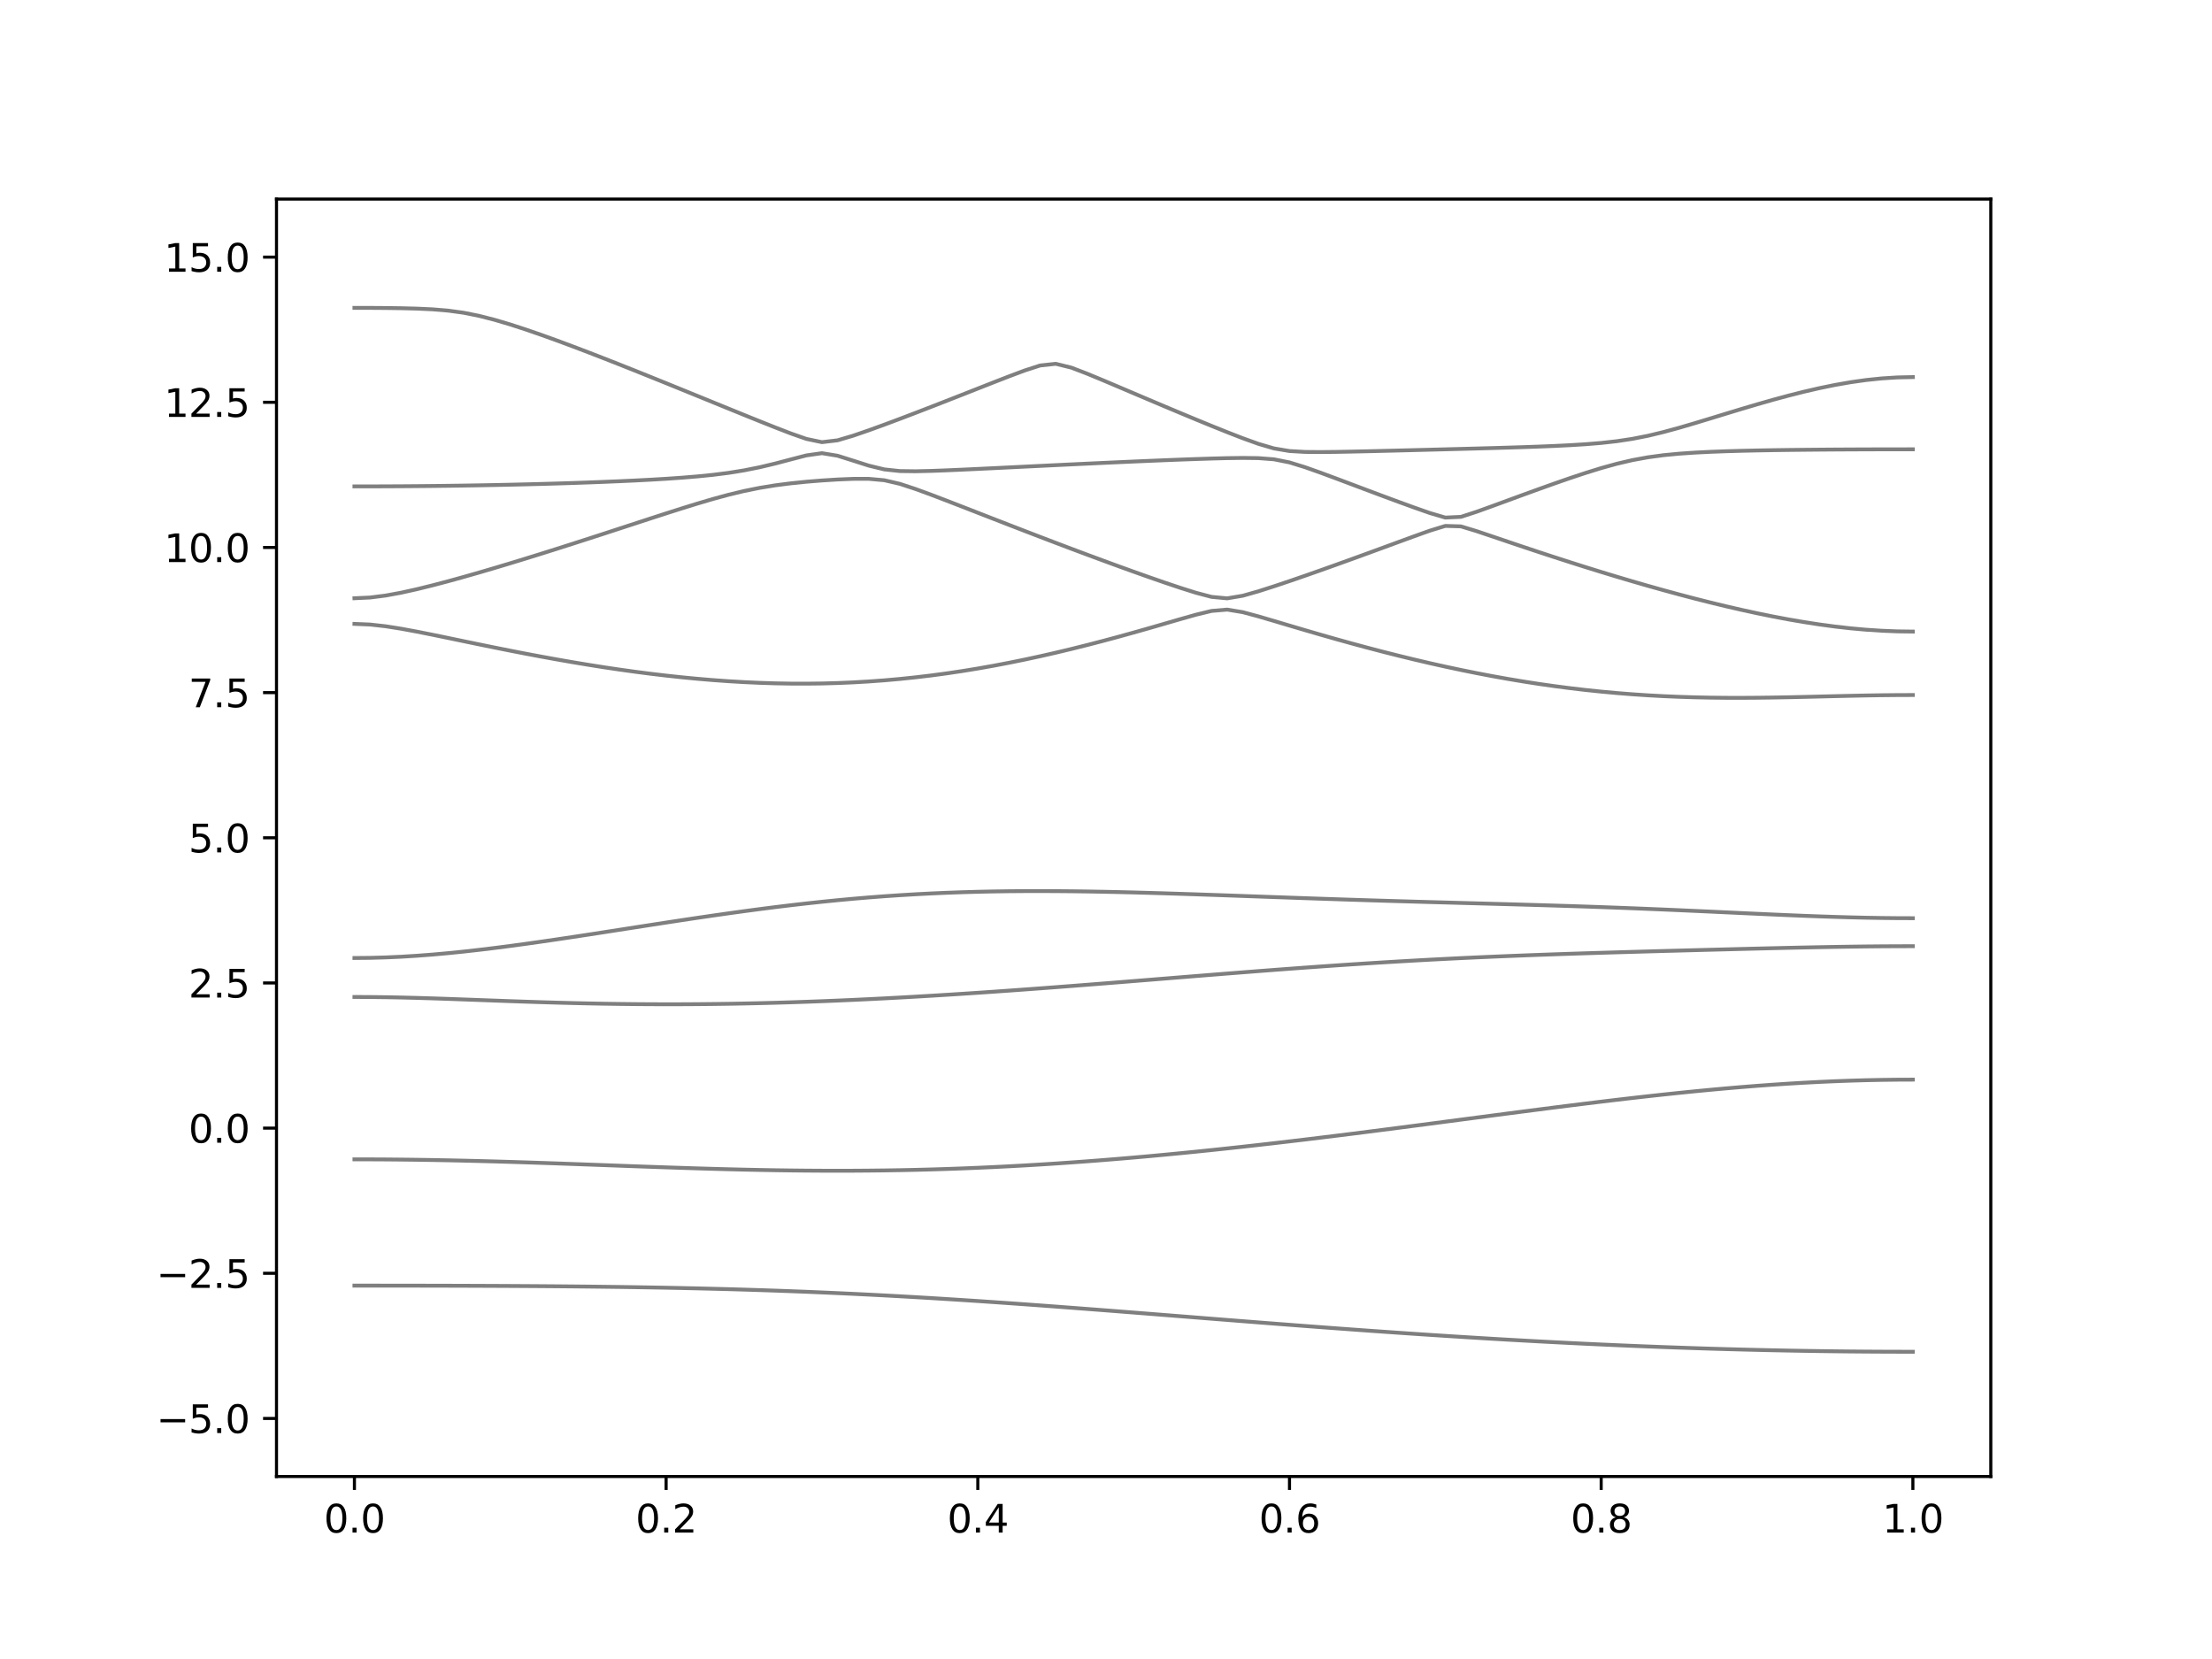 <?xml version="1.0" encoding="utf-8" standalone="no"?>
<!DOCTYPE svg PUBLIC "-//W3C//DTD SVG 1.1//EN"
  "http://www.w3.org/Graphics/SVG/1.1/DTD/svg11.dtd">
<svg xmlns:xlink="http://www.w3.org/1999/xlink" width="576pt" height="432pt" viewBox="0 0 576 432" xmlns="http://www.w3.org/2000/svg" version="1.1">
 <defs>
  <style type="text/css">*{stroke-linejoin: round; stroke-linecap: butt}</style>
 </defs>
 <g id="figure_1">
  <g id="patch_1">
   <path d="M 0 432 
L 576 432 
L 576 0 
L 0 0 
z
" style="fill: #ffffff"/>
  </g>
  <g id="axes_1">
   <g id="patch_2">
    <path d="M 72 384.48 
L 518.4 384.48 
L 518.4 51.84 
L 72 51.84 
z
" style="fill: #ffffff"/>
   </g>
   <g id="matplotlib.axis_1">
    <g id="xtick_1">
     <g id="line2d_1">
      <defs>
       <path id="m609c0b42a3" d="M 0 0 
L 0 3.5 
" style="stroke: #000000; stroke-width: 0.8"/>
      </defs>
      <g>
       <use xlink:href="#m609c0b42a3" x="92.291" y="384.48" style="stroke: #000000; stroke-width: 0.8"/>
      </g>
     </g>
     <g id="text_1">
      <!-- 0.0 -->
      <g transform="translate(84.339 399.078) scale(0.1 -0.1)">
       <defs>
        <path id="DejaVuSans-30" d="M 2034 4250 
Q 1547 4250 1301 3770 
Q 1056 3291 1056 2328 
Q 1056 1369 1301 889 
Q 1547 409 2034 409 
Q 2525 409 2770 889 
Q 3016 1369 3016 2328 
Q 3016 3291 2770 3770 
Q 2525 4250 2034 4250 
z
M 2034 4750 
Q 2819 4750 3233 4129 
Q 3647 3509 3647 2328 
Q 3647 1150 3233 529 
Q 2819 -91 2034 -91 
Q 1250 -91 836 529 
Q 422 1150 422 2328 
Q 422 3509 836 4129 
Q 1250 4750 2034 4750 
z
" transform="scale(0.016)"/>
        <path id="DejaVuSans-2e" d="M 684 794 
L 1344 794 
L 1344 0 
L 684 0 
L 684 794 
z
" transform="scale(0.016)"/>
       </defs>
       <use xlink:href="#DejaVuSans-30"/>
       <use xlink:href="#DejaVuSans-2e" x="63.623"/>
       <use xlink:href="#DejaVuSans-30" x="95.41"/>
      </g>
     </g>
    </g>
    <g id="xtick_2">
     <g id="line2d_2">
      <g>
       <use xlink:href="#m609c0b42a3" x="173.455" y="384.48" style="stroke: #000000; stroke-width: 0.8"/>
      </g>
     </g>
     <g id="text_2">
      <!-- 0.2 -->
      <g transform="translate(165.503 399.078) scale(0.1 -0.1)">
       <defs>
        <path id="DejaVuSans-32" d="M 1228 531 
L 3431 531 
L 3431 0 
L 469 0 
L 469 531 
Q 828 903 1448 1529 
Q 2069 2156 2228 2338 
Q 2531 2678 2651 2914 
Q 2772 3150 2772 3378 
Q 2772 3750 2511 3984 
Q 2250 4219 1831 4219 
Q 1534 4219 1204 4116 
Q 875 4013 500 3803 
L 500 4441 
Q 881 4594 1212 4672 
Q 1544 4750 1819 4750 
Q 2544 4750 2975 4387 
Q 3406 4025 3406 3419 
Q 3406 3131 3298 2873 
Q 3191 2616 2906 2266 
Q 2828 2175 2409 1742 
Q 1991 1309 1228 531 
z
" transform="scale(0.016)"/>
       </defs>
       <use xlink:href="#DejaVuSans-30"/>
       <use xlink:href="#DejaVuSans-2e" x="63.623"/>
       <use xlink:href="#DejaVuSans-32" x="95.41"/>
      </g>
     </g>
    </g>
    <g id="xtick_3">
     <g id="line2d_3">
      <g>
       <use xlink:href="#m609c0b42a3" x="254.618" y="384.48" style="stroke: #000000; stroke-width: 0.8"/>
      </g>
     </g>
     <g id="text_3">
      <!-- 0.4 -->
      <g transform="translate(246.667 399.078) scale(0.1 -0.1)">
       <defs>
        <path id="DejaVuSans-34" d="M 2419 4116 
L 825 1625 
L 2419 1625 
L 2419 4116 
z
M 2253 4666 
L 3047 4666 
L 3047 1625 
L 3713 1625 
L 3713 1100 
L 3047 1100 
L 3047 0 
L 2419 0 
L 2419 1100 
L 313 1100 
L 313 1709 
L 2253 4666 
z
" transform="scale(0.016)"/>
       </defs>
       <use xlink:href="#DejaVuSans-30"/>
       <use xlink:href="#DejaVuSans-2e" x="63.623"/>
       <use xlink:href="#DejaVuSans-34" x="95.41"/>
      </g>
     </g>
    </g>
    <g id="xtick_4">
     <g id="line2d_4">
      <g>
       <use xlink:href="#m609c0b42a3" x="335.782" y="384.48" style="stroke: #000000; stroke-width: 0.8"/>
      </g>
     </g>
     <g id="text_4">
      <!-- 0.6 -->
      <g transform="translate(327.83 399.078) scale(0.1 -0.1)">
       <defs>
        <path id="DejaVuSans-36" d="M 2113 2584 
Q 1688 2584 1439 2293 
Q 1191 2003 1191 1497 
Q 1191 994 1439 701 
Q 1688 409 2113 409 
Q 2538 409 2786 701 
Q 3034 994 3034 1497 
Q 3034 2003 2786 2293 
Q 2538 2584 2113 2584 
z
M 3366 4563 
L 3366 3988 
Q 3128 4100 2886 4159 
Q 2644 4219 2406 4219 
Q 1781 4219 1451 3797 
Q 1122 3375 1075 2522 
Q 1259 2794 1537 2939 
Q 1816 3084 2150 3084 
Q 2853 3084 3261 2657 
Q 3669 2231 3669 1497 
Q 3669 778 3244 343 
Q 2819 -91 2113 -91 
Q 1303 -91 875 529 
Q 447 1150 447 2328 
Q 447 3434 972 4092 
Q 1497 4750 2381 4750 
Q 2619 4750 2861 4703 
Q 3103 4656 3366 4563 
z
" transform="scale(0.016)"/>
       </defs>
       <use xlink:href="#DejaVuSans-30"/>
       <use xlink:href="#DejaVuSans-2e" x="63.623"/>
       <use xlink:href="#DejaVuSans-36" x="95.41"/>
      </g>
     </g>
    </g>
    <g id="xtick_5">
     <g id="line2d_5">
      <g>
       <use xlink:href="#m609c0b42a3" x="416.945" y="384.48" style="stroke: #000000; stroke-width: 0.8"/>
      </g>
     </g>
     <g id="text_5">
      <!-- 0.8 -->
      <g transform="translate(408.994 399.078) scale(0.1 -0.1)">
       <defs>
        <path id="DejaVuSans-38" d="M 2034 2216 
Q 1584 2216 1326 1975 
Q 1069 1734 1069 1313 
Q 1069 891 1326 650 
Q 1584 409 2034 409 
Q 2484 409 2743 651 
Q 3003 894 3003 1313 
Q 3003 1734 2745 1975 
Q 2488 2216 2034 2216 
z
M 1403 2484 
Q 997 2584 770 2862 
Q 544 3141 544 3541 
Q 544 4100 942 4425 
Q 1341 4750 2034 4750 
Q 2731 4750 3128 4425 
Q 3525 4100 3525 3541 
Q 3525 3141 3298 2862 
Q 3072 2584 2669 2484 
Q 3125 2378 3379 2068 
Q 3634 1759 3634 1313 
Q 3634 634 3220 271 
Q 2806 -91 2034 -91 
Q 1263 -91 848 271 
Q 434 634 434 1313 
Q 434 1759 690 2068 
Q 947 2378 1403 2484 
z
M 1172 3481 
Q 1172 3119 1398 2916 
Q 1625 2713 2034 2713 
Q 2441 2713 2670 2916 
Q 2900 3119 2900 3481 
Q 2900 3844 2670 4047 
Q 2441 4250 2034 4250 
Q 1625 4250 1398 4047 
Q 1172 3844 1172 3481 
z
" transform="scale(0.016)"/>
       </defs>
       <use xlink:href="#DejaVuSans-30"/>
       <use xlink:href="#DejaVuSans-2e" x="63.623"/>
       <use xlink:href="#DejaVuSans-38" x="95.41"/>
      </g>
     </g>
    </g>
    <g id="xtick_6">
     <g id="line2d_6">
      <g>
       <use xlink:href="#m609c0b42a3" x="498.109" y="384.48" style="stroke: #000000; stroke-width: 0.8"/>
      </g>
     </g>
     <g id="text_6">
      <!-- 1.0 -->
      <g transform="translate(490.158 399.078) scale(0.1 -0.1)">
       <defs>
        <path id="DejaVuSans-31" d="M 794 531 
L 1825 531 
L 1825 4091 
L 703 3866 
L 703 4441 
L 1819 4666 
L 2450 4666 
L 2450 531 
L 3481 531 
L 3481 0 
L 794 0 
L 794 531 
z
" transform="scale(0.016)"/>
       </defs>
       <use xlink:href="#DejaVuSans-31"/>
       <use xlink:href="#DejaVuSans-2e" x="63.623"/>
       <use xlink:href="#DejaVuSans-30" x="95.41"/>
      </g>
     </g>
    </g>
   </g>
   <g id="matplotlib.axis_2">
    <g id="ytick_1">
     <g id="line2d_7">
      <defs>
       <path id="ma3d276cda5" d="M 0 0 
L -3.5 0 
" style="stroke: #000000; stroke-width: 0.8"/>
      </defs>
      <g>
       <use xlink:href="#ma3d276cda5" x="72" y="369.36" style="stroke: #000000; stroke-width: 0.8"/>
      </g>
     </g>
     <g id="text_7">
      <!-- −5.0 -->
      <g transform="translate(40.717 373.159) scale(0.1 -0.1)">
       <defs>
        <path id="DejaVuSans-2212" d="M 678 2272 
L 4684 2272 
L 4684 1741 
L 678 1741 
L 678 2272 
z
" transform="scale(0.016)"/>
        <path id="DejaVuSans-35" d="M 691 4666 
L 3169 4666 
L 3169 4134 
L 1269 4134 
L 1269 2991 
Q 1406 3038 1543 3061 
Q 1681 3084 1819 3084 
Q 2600 3084 3056 2656 
Q 3513 2228 3513 1497 
Q 3513 744 3044 326 
Q 2575 -91 1722 -91 
Q 1428 -91 1123 -41 
Q 819 9 494 109 
L 494 744 
Q 775 591 1075 516 
Q 1375 441 1709 441 
Q 2250 441 2565 725 
Q 2881 1009 2881 1497 
Q 2881 1984 2565 2268 
Q 2250 2553 1709 2553 
Q 1456 2553 1204 2497 
Q 953 2441 691 2322 
L 691 4666 
z
" transform="scale(0.016)"/>
       </defs>
       <use xlink:href="#DejaVuSans-2212"/>
       <use xlink:href="#DejaVuSans-35" x="83.789"/>
       <use xlink:href="#DejaVuSans-2e" x="147.412"/>
       <use xlink:href="#DejaVuSans-30" x="179.199"/>
      </g>
     </g>
    </g>
    <g id="ytick_2">
     <g id="line2d_8">
      <g>
       <use xlink:href="#ma3d276cda5" x="72" y="331.56" style="stroke: #000000; stroke-width: 0.8"/>
      </g>
     </g>
     <g id="text_8">
      <!-- −2.5 -->
      <g transform="translate(40.717 335.359) scale(0.1 -0.1)">
       <use xlink:href="#DejaVuSans-2212"/>
       <use xlink:href="#DejaVuSans-32" x="83.789"/>
       <use xlink:href="#DejaVuSans-2e" x="147.412"/>
       <use xlink:href="#DejaVuSans-35" x="179.199"/>
      </g>
     </g>
    </g>
    <g id="ytick_3">
     <g id="line2d_9">
      <g>
       <use xlink:href="#ma3d276cda5" x="72" y="293.76" style="stroke: #000000; stroke-width: 0.8"/>
      </g>
     </g>
     <g id="text_9">
      <!-- 0.0 -->
      <g transform="translate(49.097 297.559) scale(0.1 -0.1)">
       <use xlink:href="#DejaVuSans-30"/>
       <use xlink:href="#DejaVuSans-2e" x="63.623"/>
       <use xlink:href="#DejaVuSans-30" x="95.41"/>
      </g>
     </g>
    </g>
    <g id="ytick_4">
     <g id="line2d_10">
      <g>
       <use xlink:href="#ma3d276cda5" x="72" y="255.96" style="stroke: #000000; stroke-width: 0.8"/>
      </g>
     </g>
     <g id="text_10">
      <!-- 2.5 -->
      <g transform="translate(49.097 259.759) scale(0.1 -0.1)">
       <use xlink:href="#DejaVuSans-32"/>
       <use xlink:href="#DejaVuSans-2e" x="63.623"/>
       <use xlink:href="#DejaVuSans-35" x="95.41"/>
      </g>
     </g>
    </g>
    <g id="ytick_5">
     <g id="line2d_11">
      <g>
       <use xlink:href="#ma3d276cda5" x="72" y="218.16" style="stroke: #000000; stroke-width: 0.8"/>
      </g>
     </g>
     <g id="text_11">
      <!-- 5.0 -->
      <g transform="translate(49.097 221.959) scale(0.1 -0.1)">
       <use xlink:href="#DejaVuSans-35"/>
       <use xlink:href="#DejaVuSans-2e" x="63.623"/>
       <use xlink:href="#DejaVuSans-30" x="95.41"/>
      </g>
     </g>
    </g>
    <g id="ytick_6">
     <g id="line2d_12">
      <g>
       <use xlink:href="#ma3d276cda5" x="72" y="180.36" style="stroke: #000000; stroke-width: 0.8"/>
      </g>
     </g>
     <g id="text_12">
      <!-- 7.5 -->
      <g transform="translate(49.097 184.159) scale(0.1 -0.1)">
       <defs>
        <path id="DejaVuSans-37" d="M 525 4666 
L 3525 4666 
L 3525 4397 
L 1831 0 
L 1172 0 
L 2766 4134 
L 525 4134 
L 525 4666 
z
" transform="scale(0.016)"/>
       </defs>
       <use xlink:href="#DejaVuSans-37"/>
       <use xlink:href="#DejaVuSans-2e" x="63.623"/>
       <use xlink:href="#DejaVuSans-35" x="95.41"/>
      </g>
     </g>
    </g>
    <g id="ytick_7">
     <g id="line2d_13">
      <g>
       <use xlink:href="#ma3d276cda5" x="72" y="142.56" style="stroke: #000000; stroke-width: 0.8"/>
      </g>
     </g>
     <g id="text_13">
      <!-- 10.0 -->
      <g transform="translate(42.734 146.359) scale(0.1 -0.1)">
       <use xlink:href="#DejaVuSans-31"/>
       <use xlink:href="#DejaVuSans-30" x="63.623"/>
       <use xlink:href="#DejaVuSans-2e" x="127.246"/>
       <use xlink:href="#DejaVuSans-30" x="159.033"/>
      </g>
     </g>
    </g>
    <g id="ytick_8">
     <g id="line2d_14">
      <g>
       <use xlink:href="#ma3d276cda5" x="72" y="104.76" style="stroke: #000000; stroke-width: 0.8"/>
      </g>
     </g>
     <g id="text_14">
      <!-- 12.5 -->
      <g transform="translate(42.734 108.559) scale(0.1 -0.1)">
       <use xlink:href="#DejaVuSans-31"/>
       <use xlink:href="#DejaVuSans-32" x="63.623"/>
       <use xlink:href="#DejaVuSans-2e" x="127.246"/>
       <use xlink:href="#DejaVuSans-35" x="159.033"/>
      </g>
     </g>
    </g>
    <g id="ytick_9">
     <g id="line2d_15">
      <g>
       <use xlink:href="#ma3d276cda5" x="72" y="66.96" style="stroke: #000000; stroke-width: 0.8"/>
      </g>
     </g>
     <g id="text_15">
      <!-- 15.0 -->
      <g transform="translate(42.734 70.759) scale(0.1 -0.1)">
       <use xlink:href="#DejaVuSans-31"/>
       <use xlink:href="#DejaVuSans-35" x="63.623"/>
       <use xlink:href="#DejaVuSans-2e" x="127.246"/>
       <use xlink:href="#DejaVuSans-30" x="159.033"/>
      </g>
     </g>
    </g>
   </g>
   <g id="line2d_16">
    <path d="M 92.291 334.77 
L 96.349 334.771 
L 100.407 334.773 
L 104.465 334.778 
L 108.524 334.784 
L 112.582 334.791 
L 116.64 334.8 
L 120.698 334.812 
L 124.756 334.827 
L 128.815 334.844 
L 132.873 334.864 
L 136.931 334.888 
L 140.989 334.915 
L 145.047 334.947 
L 149.105 334.983 
L 153.164 335.024 
L 157.222 335.071 
L 161.28 335.122 
L 165.338 335.181 
L 169.396 335.248 
L 173.455 335.32 
L 177.513 335.402 
L 181.571 335.491 
L 185.629 335.589 
L 189.687 335.695 
L 193.745 335.812 
L 197.804 335.939 
L 201.862 336.075 
L 205.92 336.221 
L 209.978 336.379 
L 214.036 336.548 
L 218.095 336.727 
L 222.153 336.916 
L 226.211 337.115 
L 230.269 337.325 
L 234.327 337.546 
L 238.385 337.776 
L 242.444 338.016 
L 246.502 338.266 
L 250.56 338.523 
L 254.618 338.789 
L 258.676 339.064 
L 262.735 339.345 
L 266.793 339.633 
L 270.851 339.927 
L 274.909 340.227 
L 278.967 340.532 
L 283.025 340.841 
L 287.084 341.152 
L 291.142 341.468 
L 295.2 341.786 
L 299.258 342.106 
L 303.316 342.427 
L 307.375 342.749 
L 311.433 343.071 
L 315.491 343.393 
L 319.549 343.713 
L 323.607 344.032 
L 327.665 344.35 
L 331.724 344.665 
L 335.782 344.977 
L 339.84 345.286 
L 343.898 345.591 
L 347.956 345.892 
L 352.015 346.189 
L 356.073 346.482 
L 360.131 346.768 
L 364.189 347.05 
L 368.247 347.326 
L 372.305 347.596 
L 376.364 347.859 
L 380.422 348.116 
L 384.48 348.367 
L 388.538 348.611 
L 392.596 348.847 
L 396.655 349.075 
L 400.713 349.297 
L 404.771 349.51 
L 408.829 349.716 
L 412.887 349.914 
L 416.945 350.103 
L 421.004 350.283 
L 425.062 350.455 
L 429.12 350.619 
L 433.178 350.774 
L 437.236 350.92 
L 441.295 351.057 
L 445.353 351.186 
L 449.411 351.304 
L 453.469 351.414 
L 457.527 351.514 
L 461.585 351.605 
L 465.644 351.686 
L 469.702 351.759 
L 473.76 351.821 
L 477.818 351.874 
L 481.876 351.918 
L 485.935 351.951 
L 489.993 351.975 
L 494.051 351.989 
L 498.109 351.995 
" clip-path="url(#pc6a1948b1d)" style="fill: none; stroke: #000000; stroke-opacity: 0.5; stroke-linecap: square"/>
   </g>
   <g id="line2d_17">
    <path d="M 92.291 301.889 
L 96.349 301.896 
L 100.407 301.917 
L 104.465 301.954 
L 108.524 302.002 
L 112.582 302.065 
L 116.64 302.141 
L 120.698 302.229 
L 124.756 302.329 
L 128.815 302.437 
L 132.873 302.555 
L 136.931 302.682 
L 140.989 302.817 
L 145.047 302.956 
L 149.105 303.101 
L 153.164 303.248 
L 157.222 303.396 
L 161.28 303.546 
L 165.338 303.694 
L 169.396 303.837 
L 173.455 303.978 
L 177.513 304.114 
L 181.571 304.241 
L 185.629 304.361 
L 189.687 304.469 
L 193.745 304.568 
L 197.804 304.654 
L 201.862 304.727 
L 205.92 304.784 
L 209.978 304.826 
L 214.036 304.852 
L 218.095 304.861 
L 222.153 304.852 
L 226.211 304.823 
L 230.269 304.778 
L 234.327 304.711 
L 238.385 304.627 
L 242.444 304.521 
L 246.502 304.397 
L 250.56 304.252 
L 254.618 304.088 
L 258.676 303.904 
L 262.735 303.701 
L 266.793 303.479 
L 270.851 303.237 
L 274.909 302.979 
L 278.967 302.7 
L 283.025 302.406 
L 287.084 302.094 
L 291.142 301.765 
L 295.2 301.42 
L 299.258 301.06 
L 303.316 300.683 
L 307.375 300.293 
L 311.433 299.891 
L 315.491 299.474 
L 319.549 299.044 
L 323.607 298.603 
L 327.665 298.149 
L 331.724 297.687 
L 335.782 297.212 
L 339.84 296.73 
L 343.898 296.238 
L 347.956 295.739 
L 352.015 295.233 
L 356.073 294.719 
L 360.131 294.2 
L 364.189 293.677 
L 368.247 293.149 
L 372.305 292.62 
L 376.364 292.086 
L 380.422 291.552 
L 384.48 291.019 
L 388.538 290.487 
L 392.596 289.954 
L 396.655 289.427 
L 400.713 288.902 
L 404.771 288.383 
L 408.829 287.871 
L 412.887 287.366 
L 416.945 286.871 
L 421.004 286.387 
L 425.062 285.914 
L 429.12 285.455 
L 433.178 285.012 
L 437.236 284.584 
L 441.295 284.174 
L 445.353 283.785 
L 449.411 283.416 
L 453.469 283.07 
L 457.527 282.748 
L 461.585 282.452 
L 465.644 282.183 
L 469.702 281.942 
L 473.76 281.731 
L 477.818 281.551 
L 481.876 281.401 
L 485.935 281.283 
L 489.993 281.2 
L 494.051 281.148 
L 498.109 281.132 
" clip-path="url(#pc6a1948b1d)" style="fill: none; stroke: #000000; stroke-opacity: 0.5; stroke-linecap: square"/>
   </g>
   <g id="line2d_18">
    <path d="M 92.291 259.608 
L 96.349 259.624 
L 100.407 259.672 
L 104.465 259.749 
L 108.524 259.85 
L 112.582 259.971 
L 116.64 260.107 
L 120.698 260.253 
L 124.756 260.402 
L 128.815 260.552 
L 132.873 260.699 
L 136.931 260.838 
L 140.989 260.969 
L 145.047 261.089 
L 149.105 261.195 
L 153.164 261.288 
L 157.222 261.365 
L 161.28 261.426 
L 165.338 261.471 
L 169.396 261.5 
L 173.455 261.511 
L 177.513 261.505 
L 181.571 261.482 
L 185.629 261.441 
L 189.687 261.385 
L 193.745 261.311 
L 197.804 261.222 
L 201.862 261.117 
L 205.92 260.996 
L 209.978 260.86 
L 214.036 260.711 
L 218.095 260.546 
L 222.153 260.369 
L 226.211 260.177 
L 230.269 259.974 
L 234.327 259.758 
L 238.385 259.531 
L 242.444 259.292 
L 246.502 259.044 
L 250.56 258.786 
L 254.618 258.518 
L 258.676 258.242 
L 262.735 257.956 
L 266.793 257.664 
L 270.851 257.366 
L 274.909 257.061 
L 278.967 256.751 
L 283.025 256.435 
L 287.084 256.116 
L 291.142 255.794 
L 295.2 255.469 
L 299.258 255.142 
L 303.316 254.814 
L 307.375 254.486 
L 311.433 254.159 
L 315.491 253.834 
L 319.549 253.511 
L 323.607 253.192 
L 327.665 252.877 
L 331.724 252.566 
L 335.782 252.262 
L 339.84 251.964 
L 343.898 251.675 
L 347.956 251.392 
L 352.015 251.12 
L 356.073 250.855 
L 360.131 250.603 
L 364.189 250.36 
L 368.247 250.127 
L 372.305 249.904 
L 376.364 249.694 
L 380.422 249.493 
L 384.48 249.304 
L 388.538 249.124 
L 392.596 248.955 
L 396.655 248.795 
L 400.713 248.642 
L 404.771 248.498 
L 408.829 248.361 
L 412.887 248.229 
L 416.945 248.104 
L 421.004 247.983 
L 425.062 247.866 
L 429.12 247.751 
L 433.178 247.639 
L 437.236 247.531 
L 441.295 247.422 
L 445.353 247.316 
L 449.411 247.212 
L 453.469 247.107 
L 457.527 247.007 
L 461.585 246.909 
L 465.644 246.815 
L 469.702 246.726 
L 473.76 246.643 
L 477.818 246.57 
L 481.876 246.507 
L 485.935 246.454 
L 489.993 246.416 
L 494.051 246.394 
L 498.109 246.385 
" clip-path="url(#pc6a1948b1d)" style="fill: none; stroke: #000000; stroke-opacity: 0.5; stroke-linecap: square"/>
   </g>
   <g id="line2d_19">
    <path d="M 92.291 249.46 
L 96.349 249.422 
L 100.407 249.31 
L 104.465 249.129 
L 108.524 248.879 
L 112.582 248.571 
L 116.64 248.206 
L 120.698 247.794 
L 124.756 247.337 
L 128.815 246.846 
L 132.873 246.321 
L 136.931 245.769 
L 140.989 245.196 
L 145.047 244.603 
L 149.105 243.997 
L 153.164 243.379 
L 157.222 242.753 
L 161.28 242.122 
L 165.338 241.49 
L 169.396 240.86 
L 173.455 240.234 
L 177.513 239.615 
L 181.571 239.007 
L 185.629 238.412 
L 189.687 237.833 
L 193.745 237.272 
L 197.804 236.73 
L 201.862 236.213 
L 205.92 235.72 
L 209.978 235.255 
L 214.036 234.818 
L 218.095 234.411 
L 222.153 234.036 
L 226.211 233.693 
L 230.269 233.383 
L 234.327 233.108 
L 238.385 232.864 
L 242.444 232.654 
L 246.502 232.477 
L 250.56 232.332 
L 254.618 232.217 
L 258.676 232.131 
L 262.735 232.072 
L 266.793 232.04 
L 270.851 232.033 
L 274.909 232.048 
L 278.967 232.082 
L 283.025 232.137 
L 287.084 232.208 
L 291.142 232.294 
L 295.2 232.392 
L 299.258 232.503 
L 303.316 232.622 
L 307.375 232.751 
L 311.433 232.884 
L 315.491 233.023 
L 319.549 233.165 
L 323.607 233.309 
L 327.665 233.454 
L 331.724 233.598 
L 335.782 233.741 
L 339.84 233.883 
L 343.898 234.022 
L 347.956 234.157 
L 352.015 234.29 
L 356.073 234.419 
L 360.131 234.543 
L 364.189 234.663 
L 368.247 234.781 
L 372.305 234.896 
L 376.364 235.008 
L 380.422 235.12 
L 384.48 235.23 
L 388.538 235.341 
L 392.596 235.453 
L 396.655 235.566 
L 400.713 235.684 
L 404.771 235.805 
L 408.829 235.932 
L 412.887 236.065 
L 416.945 236.206 
L 421.004 236.354 
L 425.062 236.508 
L 429.12 236.67 
L 433.178 236.839 
L 437.236 237.016 
L 441.295 237.198 
L 445.353 237.382 
L 449.411 237.571 
L 453.469 237.76 
L 457.527 237.946 
L 461.585 238.129 
L 465.644 238.306 
L 469.702 238.471 
L 473.76 238.623 
L 477.818 238.759 
L 481.876 238.876 
L 485.935 238.971 
L 489.993 239.041 
L 494.051 239.083 
L 498.109 239.097 
" clip-path="url(#pc6a1948b1d)" style="fill: none; stroke: #000000; stroke-opacity: 0.5; stroke-linecap: square"/>
   </g>
   <g id="line2d_20">
    <path d="M 92.291 162.459 
L 96.349 162.626 
L 100.407 163.078 
L 104.465 163.719 
L 108.524 164.47 
L 112.582 165.279 
L 116.64 166.115 
L 120.698 166.959 
L 124.756 167.798 
L 128.815 168.625 
L 132.873 169.437 
L 136.931 170.227 
L 140.989 170.99 
L 145.047 171.726 
L 149.105 172.434 
L 153.164 173.108 
L 157.222 173.75 
L 161.28 174.353 
L 165.338 174.918 
L 169.396 175.443 
L 173.455 175.924 
L 177.513 176.362 
L 181.571 176.752 
L 185.629 177.094 
L 189.687 177.386 
L 193.745 177.625 
L 197.804 177.809 
L 201.862 177.938 
L 205.92 178.009 
L 209.978 178.021 
L 214.036 177.973 
L 218.095 177.862 
L 222.153 177.69 
L 226.211 177.455 
L 230.269 177.159 
L 234.327 176.798 
L 238.385 176.376 
L 242.444 175.892 
L 246.502 175.348 
L 250.56 174.743 
L 254.618 174.081 
L 258.676 173.362 
L 262.735 172.588 
L 266.793 171.763 
L 270.851 170.887 
L 274.909 169.963 
L 278.967 168.994 
L 283.025 167.981 
L 287.084 166.929 
L 291.142 165.839 
L 295.2 164.715 
L 299.258 163.565 
L 303.316 162.391 
L 307.375 161.214 
L 311.433 160.067 
L 315.491 159.083 
L 319.549 158.738 
L 323.607 159.408 
L 327.665 160.5 
L 331.724 161.69 
L 335.782 162.898 
L 339.84 164.098 
L 343.898 165.279 
L 347.956 166.434 
L 352.015 167.562 
L 356.073 168.657 
L 360.131 169.72 
L 364.189 170.745 
L 368.247 171.734 
L 372.305 172.684 
L 376.364 173.591 
L 380.422 174.457 
L 384.48 175.277 
L 388.538 176.052 
L 392.596 176.78 
L 396.655 177.458 
L 400.713 178.089 
L 404.771 178.668 
L 408.829 179.196 
L 412.887 179.672 
L 416.945 180.095 
L 421.004 180.467 
L 425.062 180.789 
L 429.12 181.06 
L 433.178 181.281 
L 437.236 181.453 
L 441.295 181.58 
L 445.353 181.665 
L 449.411 181.709 
L 453.469 181.716 
L 457.527 181.691 
L 461.585 181.639 
L 465.644 181.565 
L 469.702 181.476 
L 473.76 181.378 
L 477.818 181.278 
L 481.876 181.184 
L 485.935 181.101 
L 489.993 181.037 
L 494.051 180.997 
L 498.109 180.983 
" clip-path="url(#pc6a1948b1d)" style="fill: none; stroke: #000000; stroke-opacity: 0.5; stroke-linecap: square"/>
   </g>
   <g id="line2d_21">
    <path d="M 92.291 155.782 
L 96.349 155.596 
L 100.407 155.081 
L 104.465 154.334 
L 108.524 153.434 
L 112.582 152.435 
L 116.64 151.366 
L 120.698 150.245 
L 124.756 149.086 
L 128.815 147.894 
L 132.873 146.676 
L 136.931 145.434 
L 140.989 144.173 
L 145.047 142.894 
L 149.105 141.6 
L 153.164 140.294 
L 157.222 138.978 
L 161.28 137.654 
L 165.338 136.328 
L 169.396 135.003 
L 173.455 133.689 
L 177.513 132.395 
L 181.571 131.138 
L 185.629 129.942 
L 189.687 128.837 
L 193.745 127.86 
L 197.804 127.041 
L 201.862 126.38 
L 205.92 125.858 
L 209.978 125.444 
L 214.036 125.115 
L 218.095 124.859 
L 222.153 124.691 
L 226.211 124.687 
L 230.269 125.053 
L 234.327 125.996 
L 238.385 127.331 
L 242.444 128.82 
L 246.502 130.369 
L 250.56 131.941 
L 254.618 133.521 
L 258.676 135.101 
L 262.735 136.677 
L 266.793 138.246 
L 270.851 139.805 
L 274.909 141.353 
L 278.967 142.89 
L 283.025 144.409 
L 287.084 145.914 
L 291.142 147.4 
L 295.2 148.865 
L 299.258 150.306 
L 303.316 151.714 
L 307.375 153.077 
L 311.433 154.358 
L 315.491 155.429 
L 319.549 155.81 
L 323.607 155.129 
L 327.665 153.977 
L 331.724 152.68 
L 335.782 151.319 
L 339.84 149.919 
L 343.898 148.493 
L 347.956 147.046 
L 352.015 145.581 
L 356.073 144.105 
L 360.131 142.619 
L 364.189 141.128 
L 368.247 139.643 
L 372.305 138.192 
L 376.364 136.947 
L 380.422 137.068 
L 384.48 138.299 
L 388.538 139.663 
L 392.596 141.039 
L 396.655 142.406 
L 400.713 143.758 
L 404.771 145.088 
L 408.829 146.396 
L 412.887 147.681 
L 416.945 148.941 
L 421.004 150.173 
L 425.062 151.376 
L 429.12 152.548 
L 433.178 153.688 
L 437.236 154.792 
L 441.295 155.86 
L 445.353 156.885 
L 449.411 157.867 
L 453.469 158.803 
L 457.527 159.686 
L 461.585 160.515 
L 465.644 161.282 
L 469.702 161.98 
L 473.76 162.606 
L 477.818 163.152 
L 481.876 163.612 
L 485.935 163.976 
L 489.993 164.242 
L 494.051 164.404 
L 498.109 164.458 
" clip-path="url(#pc6a1948b1d)" style="fill: none; stroke: #000000; stroke-opacity: 0.5; stroke-linecap: square"/>
   </g>
   <g id="line2d_22">
    <path d="M 92.291 126.657 
L 96.349 126.652 
L 100.407 126.639 
L 104.465 126.617 
L 108.524 126.587 
L 112.582 126.548 
L 116.64 126.5 
L 120.698 126.442 
L 124.756 126.376 
L 128.815 126.3 
L 132.873 126.215 
L 136.931 126.12 
L 140.989 126.016 
L 145.047 125.901 
L 149.105 125.774 
L 153.164 125.633 
L 157.222 125.48 
L 161.28 125.311 
L 165.338 125.124 
L 169.396 124.912 
L 173.455 124.673 
L 177.513 124.393 
L 181.571 124.059 
L 185.629 123.651 
L 189.687 123.137 
L 193.745 122.485 
L 197.804 121.672 
L 201.862 120.706 
L 205.92 119.637 
L 209.978 118.586 
L 214.036 118.008 
L 218.095 118.673 
L 222.153 119.95 
L 226.211 121.244 
L 230.269 122.23 
L 234.327 122.664 
L 238.385 122.718 
L 242.444 122.624 
L 246.502 122.473 
L 250.56 122.296 
L 254.618 122.107 
L 258.676 121.912 
L 262.735 121.714 
L 266.793 121.516 
L 270.851 121.318 
L 274.909 121.12 
L 278.967 120.926 
L 283.025 120.734 
L 287.084 120.545 
L 291.142 120.361 
L 295.2 120.181 
L 299.258 120.007 
L 303.316 119.839 
L 307.375 119.68 
L 311.433 119.534 
L 315.491 119.404 
L 319.549 119.299 
L 323.607 119.243 
L 327.665 119.293 
L 331.724 119.603 
L 335.782 120.412 
L 339.84 121.663 
L 343.898 123.102 
L 347.956 124.608 
L 352.015 126.134 
L 356.073 127.661 
L 360.131 129.18 
L 364.189 130.683 
L 368.247 132.159 
L 372.305 133.582 
L 376.364 134.778 
L 380.422 134.587 
L 384.48 133.27 
L 388.538 131.807 
L 392.596 130.319 
L 396.655 128.83 
L 400.713 127.355 
L 404.771 125.907 
L 408.829 124.496 
L 412.887 123.149 
L 416.945 121.891 
L 421.004 120.766 
L 425.062 119.818 
L 429.12 119.076 
L 433.178 118.528 
L 437.236 118.138 
L 441.295 117.86 
L 445.353 117.657 
L 449.411 117.506 
L 453.469 117.39 
L 457.527 117.299 
L 461.585 117.228 
L 465.644 117.17 
L 469.702 117.124 
L 473.76 117.087 
L 477.818 117.057 
L 481.876 117.034 
L 485.935 117.018 
L 489.993 117.006 
L 494.051 117 
L 498.109 116.997 
" clip-path="url(#pc6a1948b1d)" style="fill: none; stroke: #000000; stroke-opacity: 0.5; stroke-linecap: square"/>
   </g>
   <g id="line2d_23">
    <path d="M 92.291 80.166 
L 96.349 80.173 
L 100.407 80.201 
L 104.465 80.257 
L 108.524 80.359 
L 112.582 80.545 
L 116.64 80.879 
L 120.698 81.434 
L 124.756 82.248 
L 128.815 83.288 
L 132.873 84.492 
L 136.931 85.813 
L 140.989 87.215 
L 145.047 88.678 
L 149.105 90.187 
L 153.164 91.731 
L 157.222 93.305 
L 161.28 94.9 
L 165.338 96.514 
L 169.396 98.142 
L 173.455 99.781 
L 177.513 101.429 
L 181.571 103.082 
L 185.629 104.737 
L 189.687 106.393 
L 193.745 108.043 
L 197.804 109.682 
L 201.862 111.299 
L 205.92 112.866 
L 209.978 114.29 
L 214.036 115.14 
L 218.095 114.656 
L 222.153 113.456 
L 226.211 112.058 
L 230.269 110.584 
L 234.327 109.066 
L 238.385 107.521 
L 242.444 105.953 
L 246.502 104.371 
L 250.56 102.778 
L 254.618 101.18 
L 258.676 99.584 
L 262.735 98.006 
L 266.793 96.485 
L 270.851 95.172 
L 274.909 94.731 
L 278.967 95.73 
L 283.025 97.283 
L 287.084 98.963 
L 291.142 100.681 
L 295.2 102.407 
L 299.258 104.131 
L 303.316 105.847 
L 307.375 107.551 
L 311.433 109.239 
L 315.491 110.902 
L 319.549 112.533 
L 323.607 114.109 
L 327.665 115.571 
L 331.724 116.764 
L 335.782 117.449 
L 339.84 117.683 
L 343.898 117.716 
L 347.956 117.674 
L 352.015 117.598 
L 356.073 117.509 
L 360.131 117.411 
L 364.189 117.311 
L 368.247 117.208 
L 372.305 117.105 
L 376.364 117.001 
L 380.422 116.895 
L 384.48 116.788 
L 388.538 116.676 
L 392.596 116.558 
L 396.655 116.431 
L 400.713 116.289 
L 404.771 116.124 
L 408.829 115.926 
L 412.887 115.674 
L 416.945 115.342 
L 421.004 114.89 
L 425.062 114.277 
L 429.12 113.477 
L 433.178 112.501 
L 437.236 111.395 
L 441.295 110.205 
L 445.353 108.974 
L 449.411 107.731 
L 453.469 106.5 
L 457.527 105.297 
L 461.585 104.137 
L 465.644 103.038 
L 469.702 102.011 
L 473.76 101.074 
L 477.818 100.242 
L 481.876 99.532 
L 485.935 98.957 
L 489.993 98.537 
L 494.051 98.278 
L 498.109 98.192 
" clip-path="url(#pc6a1948b1d)" style="fill: none; stroke: #000000; stroke-opacity: 0.5; stroke-linecap: square"/>
   </g>
   <g id="patch_3">
    <path d="M 72 384.48 
L 72 51.84 
" style="fill: none; stroke: #000000; stroke-width: 0.8; stroke-linejoin: miter; stroke-linecap: square"/>
   </g>
   <g id="patch_4">
    <path d="M 518.4 384.48 
L 518.4 51.84 
" style="fill: none; stroke: #000000; stroke-width: 0.8; stroke-linejoin: miter; stroke-linecap: square"/>
   </g>
   <g id="patch_5">
    <path d="M 72 384.48 
L 518.4 384.48 
" style="fill: none; stroke: #000000; stroke-width: 0.8; stroke-linejoin: miter; stroke-linecap: square"/>
   </g>
   <g id="patch_6">
    <path d="M 72 51.84 
L 518.4 51.84 
" style="fill: none; stroke: #000000; stroke-width: 0.8; stroke-linejoin: miter; stroke-linecap: square"/>
   </g>
  </g>
 </g>
 <defs>
  <clipPath id="pc6a1948b1d">
   <rect x="72" y="51.84" width="446.4" height="332.64"/>
  </clipPath>
 </defs>
</svg>
